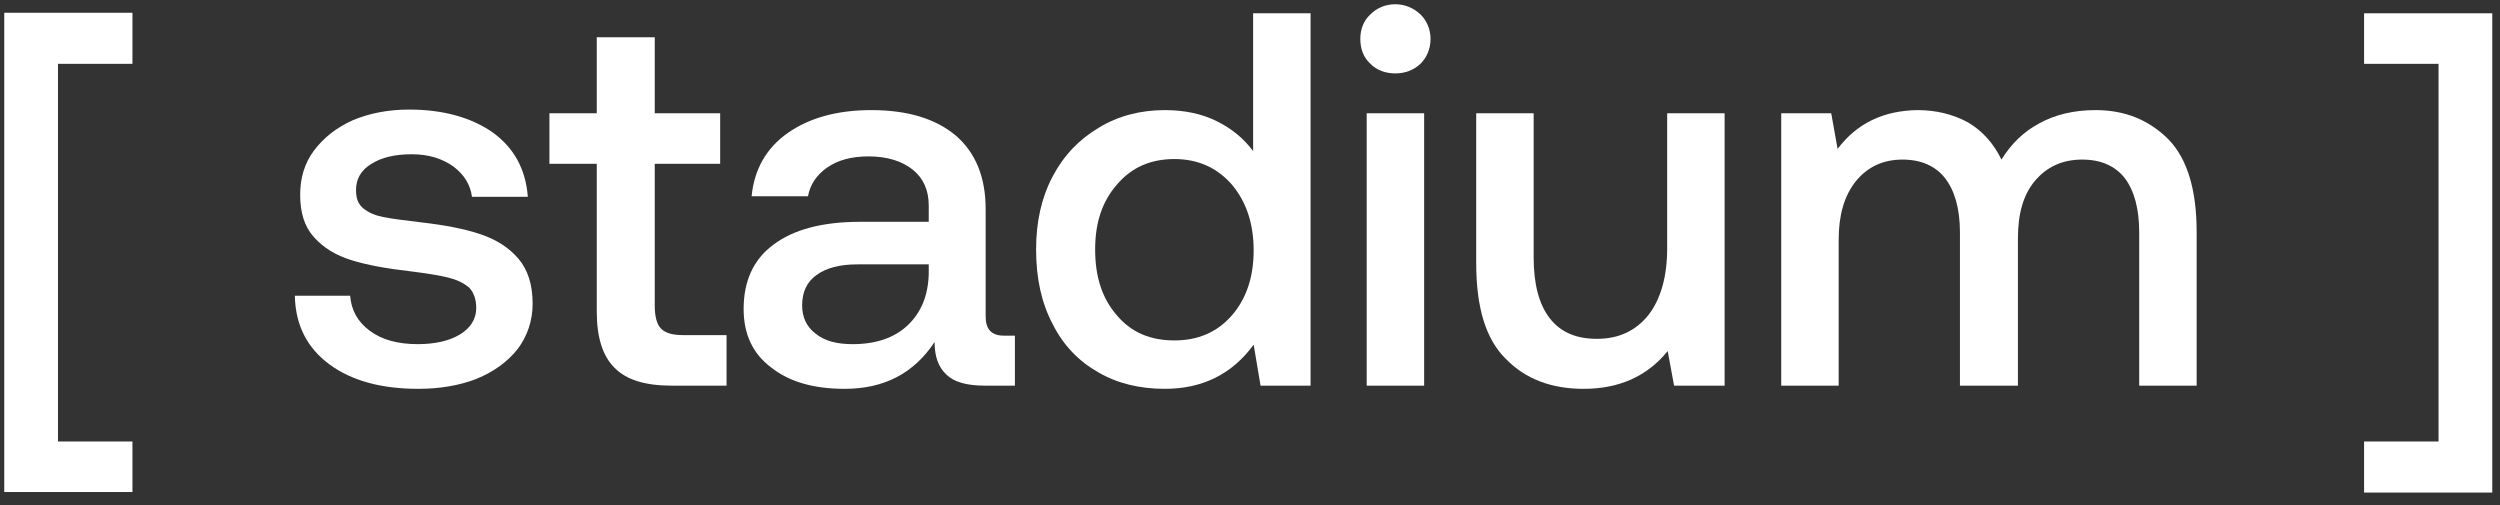 <svg width="188" height="38" viewBox="0 0 188 38" fill="none" xmlns="http://www.w3.org/2000/svg">
<rect x="0" y="0" width="188" height="38" fill="#333333" stroke="none"/>
<path d="M0.32 0.96H9.96V4.8H4.36V33.2H9.96V37H0.32V0.96Z" fill="white"/>
<path d="M26.333 22.24C26.413 23.32 26.893 24.2 27.813 24.88C28.733 25.56 29.933 25.88 31.413 25.88C32.693 25.88 33.773 25.64 34.573 25.16C35.373 24.68 35.813 24 35.813 23.16C35.813 22.48 35.613 21.96 35.253 21.6C34.853 21.28 34.373 21.04 33.733 20.88C33.093 20.72 32.133 20.56 30.853 20.4C29.053 20.2 27.573 19.92 26.413 19.56C25.253 19.2 24.333 18.64 23.613 17.84C22.893 17.04 22.573 16 22.573 14.64C22.573 13.4 22.893 12.28 23.613 11.32C24.333 10.36 25.293 9.6 26.533 9.04C27.773 8.52 29.173 8.24 30.773 8.24C33.333 8.24 35.453 8.84 37.053 9.96C38.653 11.12 39.533 12.72 39.693 14.8H35.493C35.373 13.88 34.893 13.12 34.093 12.52C33.253 11.92 32.213 11.6 30.973 11.6C29.693 11.6 28.693 11.84 27.933 12.32C27.133 12.8 26.773 13.48 26.773 14.28C26.773 14.92 26.933 15.36 27.333 15.68C27.733 16 28.213 16.2 28.813 16.32C29.373 16.44 30.333 16.56 31.653 16.72C33.413 16.92 34.893 17.2 36.093 17.6C37.293 18 38.253 18.6 38.973 19.44C39.693 20.28 40.053 21.4 40.053 22.84C40.053 24.12 39.653 25.28 38.933 26.24C38.173 27.2 37.133 27.96 35.853 28.48C34.533 29 33.053 29.24 31.453 29.24C28.693 29.24 26.453 28.64 24.773 27.4C23.093 26.16 22.213 24.44 22.173 22.24H26.333Z" fill="white"/>
<path d="M44.877 12.32H41.317V8.52H44.877V2.8H49.237V8.52H54.157V12.32H49.237V23C49.237 23.8 49.397 24.4 49.717 24.72C50.037 25.04 50.557 25.2 51.357 25.2H54.637V29H50.477C48.517 29 47.077 28.56 46.197 27.64C45.317 26.76 44.877 25.36 44.877 23.44V12.32Z" fill="white"/>
<path d="M76.321 25.24V29H74.041C72.681 29 71.721 28.72 71.161 28.16C70.561 27.6 70.281 26.8 70.281 25.72C68.721 28.08 66.481 29.24 63.521 29.24C61.201 29.24 59.361 28.72 58.001 27.64C56.601 26.6 55.921 25.12 55.921 23.24C55.921 21.16 56.641 19.52 58.161 18.4C59.641 17.28 61.801 16.68 64.681 16.68H69.841V15.44C69.841 14.32 69.441 13.4 68.641 12.76C67.841 12.12 66.721 11.76 65.321 11.76C64.041 11.76 63.001 12.04 62.201 12.6C61.401 13.16 60.921 13.88 60.761 14.76H56.521C56.721 12.72 57.641 11.12 59.241 10C60.841 8.88 62.921 8.28 65.521 8.28C68.241 8.28 70.361 8.92 71.881 10.2C73.361 11.48 74.121 13.32 74.121 15.72V23.8C74.121 24.76 74.561 25.24 75.481 25.24H76.321ZM69.841 19.88H64.481C63.121 19.88 62.121 20.16 61.401 20.68C60.681 21.2 60.321 21.96 60.321 22.96C60.321 23.84 60.641 24.56 61.321 25.08C62.001 25.64 62.921 25.88 64.121 25.88C65.881 25.88 67.281 25.4 68.281 24.44C69.281 23.48 69.801 22.2 69.841 20.6V19.88Z" fill="white"/>
<path d="M98.555 1V29H94.794L94.275 25.92C92.635 28.16 90.394 29.24 87.594 29.24C85.715 29.24 84.034 28.84 82.594 28C81.115 27.16 79.954 25.96 79.154 24.36C78.314 22.76 77.915 20.92 77.915 18.76C77.915 16.68 78.314 14.88 79.154 13.28C79.995 11.68 81.154 10.48 82.635 9.6C84.075 8.72 85.754 8.28 87.594 8.28C89.075 8.28 90.394 8.56 91.514 9.12C92.635 9.68 93.514 10.4 94.234 11.36V1H98.555ZM92.635 23.72C93.715 22.48 94.275 20.84 94.275 18.84C94.275 16.8 93.715 15.16 92.635 13.88C91.514 12.6 90.075 11.96 88.314 11.96C86.514 11.96 85.075 12.6 83.995 13.88C82.874 15.16 82.355 16.76 82.355 18.76C82.355 20.8 82.874 22.44 83.995 23.72C85.075 25 86.514 25.6 88.314 25.6C90.075 25.6 91.514 25 92.635 23.72Z" fill="white"/>
<path d="M106.816 1.08C107.296 1.56 107.576 2.2 107.576 2.92C107.576 3.68 107.296 4.32 106.816 4.8C106.296 5.28 105.656 5.52 104.936 5.52C104.176 5.52 103.536 5.28 103.056 4.8C102.536 4.32 102.296 3.68 102.296 2.92C102.296 2.2 102.536 1.56 103.056 1.08C103.536 0.6 104.176 0.32 104.936 0.32C105.656 0.32 106.296 0.6 106.816 1.08ZM102.776 8.52H107.096V29H102.776V8.52Z" fill="white"/>
<path d="M129.691 8.52V29H125.891L125.411 26.4C123.851 28.32 121.731 29.24 119.091 29.24C116.691 29.24 114.731 28.52 113.251 27C111.731 25.52 111.011 23.12 111.011 19.8V8.52H115.331V19.36C115.331 21.36 115.731 22.88 116.531 23.92C117.331 24.96 118.491 25.48 120.091 25.48C121.731 25.48 123.011 24.88 123.971 23.68C124.891 22.48 125.371 20.8 125.371 18.68V8.52H129.691Z" fill="white"/>
<path d="M163.068 10.48C164.468 11.92 165.188 14.24 165.188 17.44V29H160.868V17.48C160.868 15.72 160.508 14.36 159.788 13.4C159.068 12.48 157.988 12 156.588 12C155.068 12 153.908 12.56 153.028 13.6C152.148 14.64 151.748 16.08 151.748 17.92V29H147.388V17.48C147.388 15.68 146.988 14.32 146.268 13.4C145.548 12.48 144.468 12 143.068 12C141.588 12 140.428 12.56 139.548 13.64C138.668 14.76 138.268 16.2 138.268 18.04V29H133.948V8.52H137.708L138.188 11.2C139.628 9.28 141.628 8.32 144.188 8.28C145.628 8.28 146.868 8.6 147.988 9.2C149.068 9.84 149.908 10.76 150.508 12C151.228 10.84 152.148 9.92 153.348 9.28C154.508 8.64 155.908 8.28 157.588 8.28C159.828 8.28 161.628 9.04 163.068 10.48Z" fill="white"/>
<path d="M187.419 37.04H177.779V33.2H183.379V4.8H177.779V1H187.419V37.04Z" fill="white"/>
</svg>
